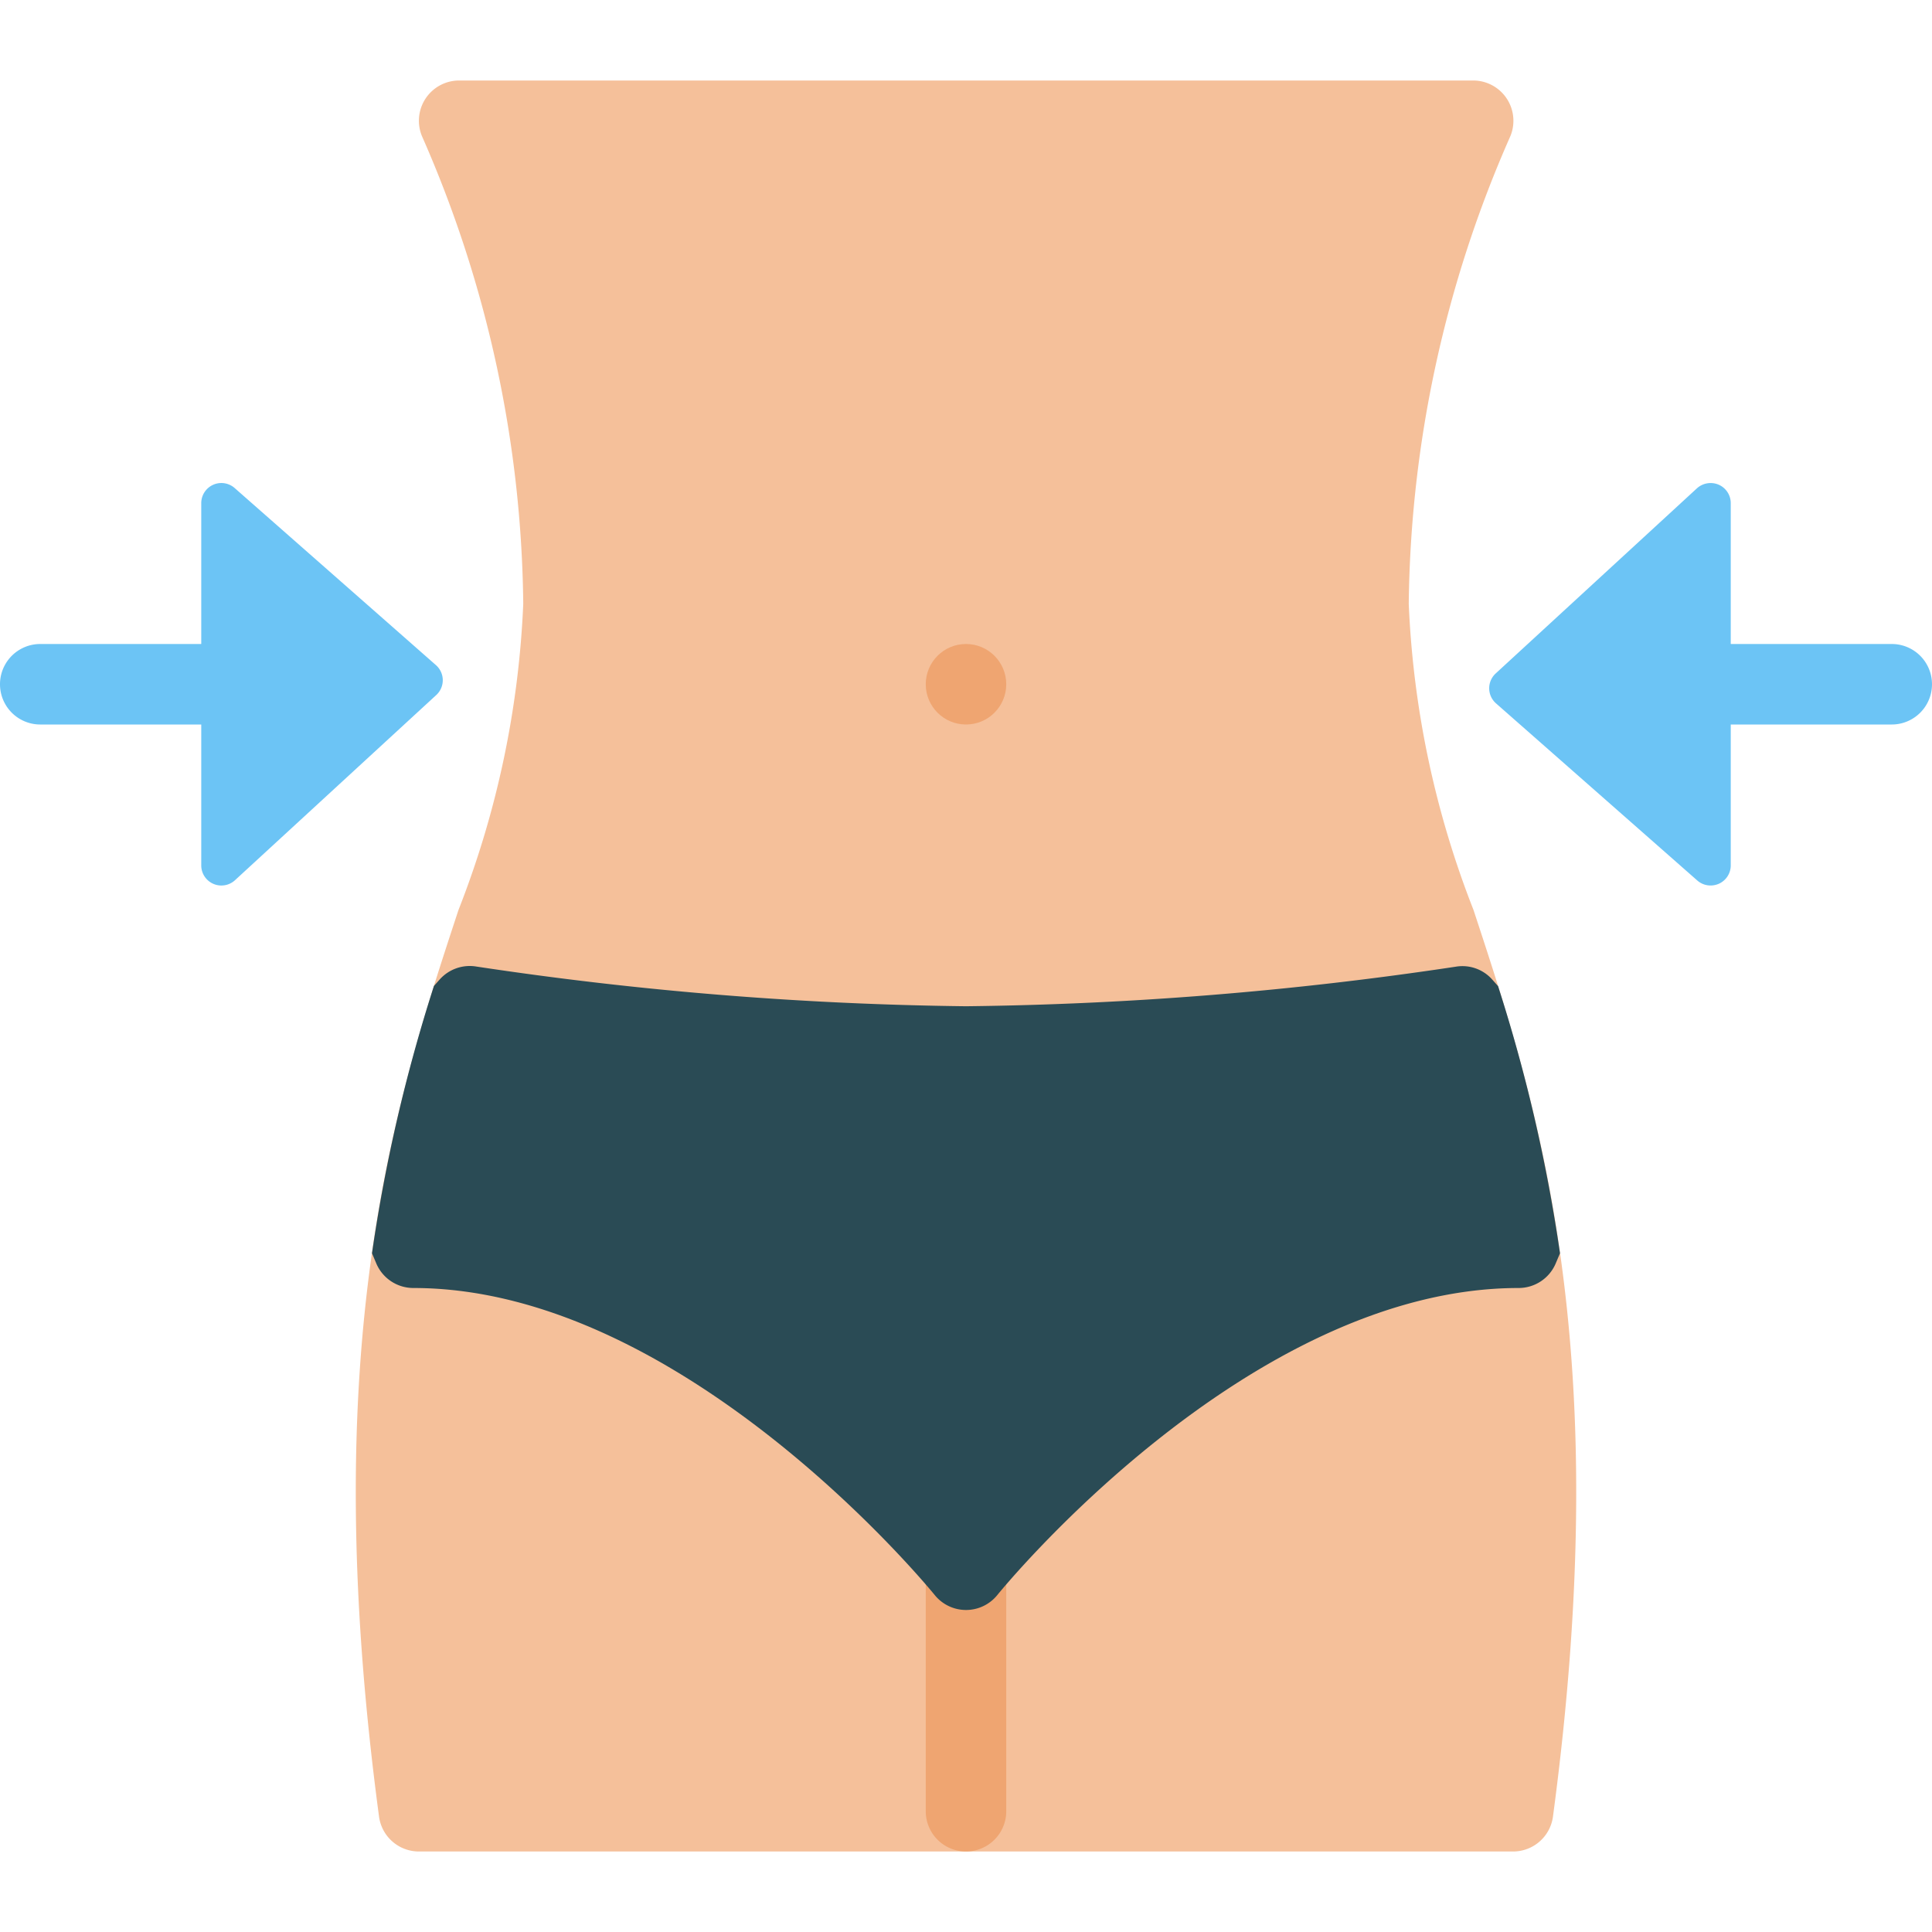 <svg xmlns="http://www.w3.org/2000/svg" height="48" width="48" viewBox="0 0 48 48"><path d="M37.592,46H10.408a1,1,0,0,1-.991-.867c-1.572-11.75.394-17.725,1.974-22.525A23.5,23.5,0,0,0,13,15,29.512,29.512,0,0,0,10.491,3.4,1,1,0,0,1,11.405,2H36.6a1,1,0,0,1,1,1,.988.988,0,0,1-.083.4A29.517,29.517,0,0,0,35,15a23.5,23.5,0,0,0,1.609,7.608c1.58,4.8,3.546,10.775,1.974,22.525A1,1,0,0,1,37.592,46Z" fill="#f5c09a"></path><circle cx="24" cy="17" r="1" fill="#efa571"></circle><path d="M24,46a1,1,0,0,1-1-1V39a1,1,0,0,1,2,0v6A1,1,0,0,1,24,46Z" fill="#efa571"></path><path d="M38.651,31.39l.107-.253A40.828,40.828,0,0,0,37.219,24.5l-.143-.161a.989.989,0,0,0-.907-.322A88.073,88.073,0,0,1,24,25a88.078,88.078,0,0,1-12.169-.987,1,1,0,0,0-.907.322l-.143.161a40.746,40.746,0,0,0-1.539,6.641l.107.253a1,1,0,0,0,.921.61c6.739,0,12.889,7.55,12.951,7.626a1,1,0,0,0,1.559,0C24.841,39.55,30.976,32,37.73,32A1,1,0,0,0,38.651,31.39Z" fill="#2a4b55"></path><path d="M5.83,12.125A.5.5,0,0,0,5,12.5V16H1a1,1,0,0,0,0,2H5v3.5a.5.5,0,0,0,.839.368l5-4.6a.5.5,0,0,0-.009-.744Z" fill="#6cc4f5"></path><path d="M47,16H43V12.5a.5.5,0,0,0-.3-.458.508.508,0,0,0-.54.09l-5,4.6a.5.5,0,0,0,.009.744l5,4.4A.5.5,0,0,0,42.5,22a.516.516,0,0,0,.206-.044A.5.5,0,0,0,43,21.5V18h4a1,1,0,0,0,0-2Z" fill="#6cc4f5"></path></svg>